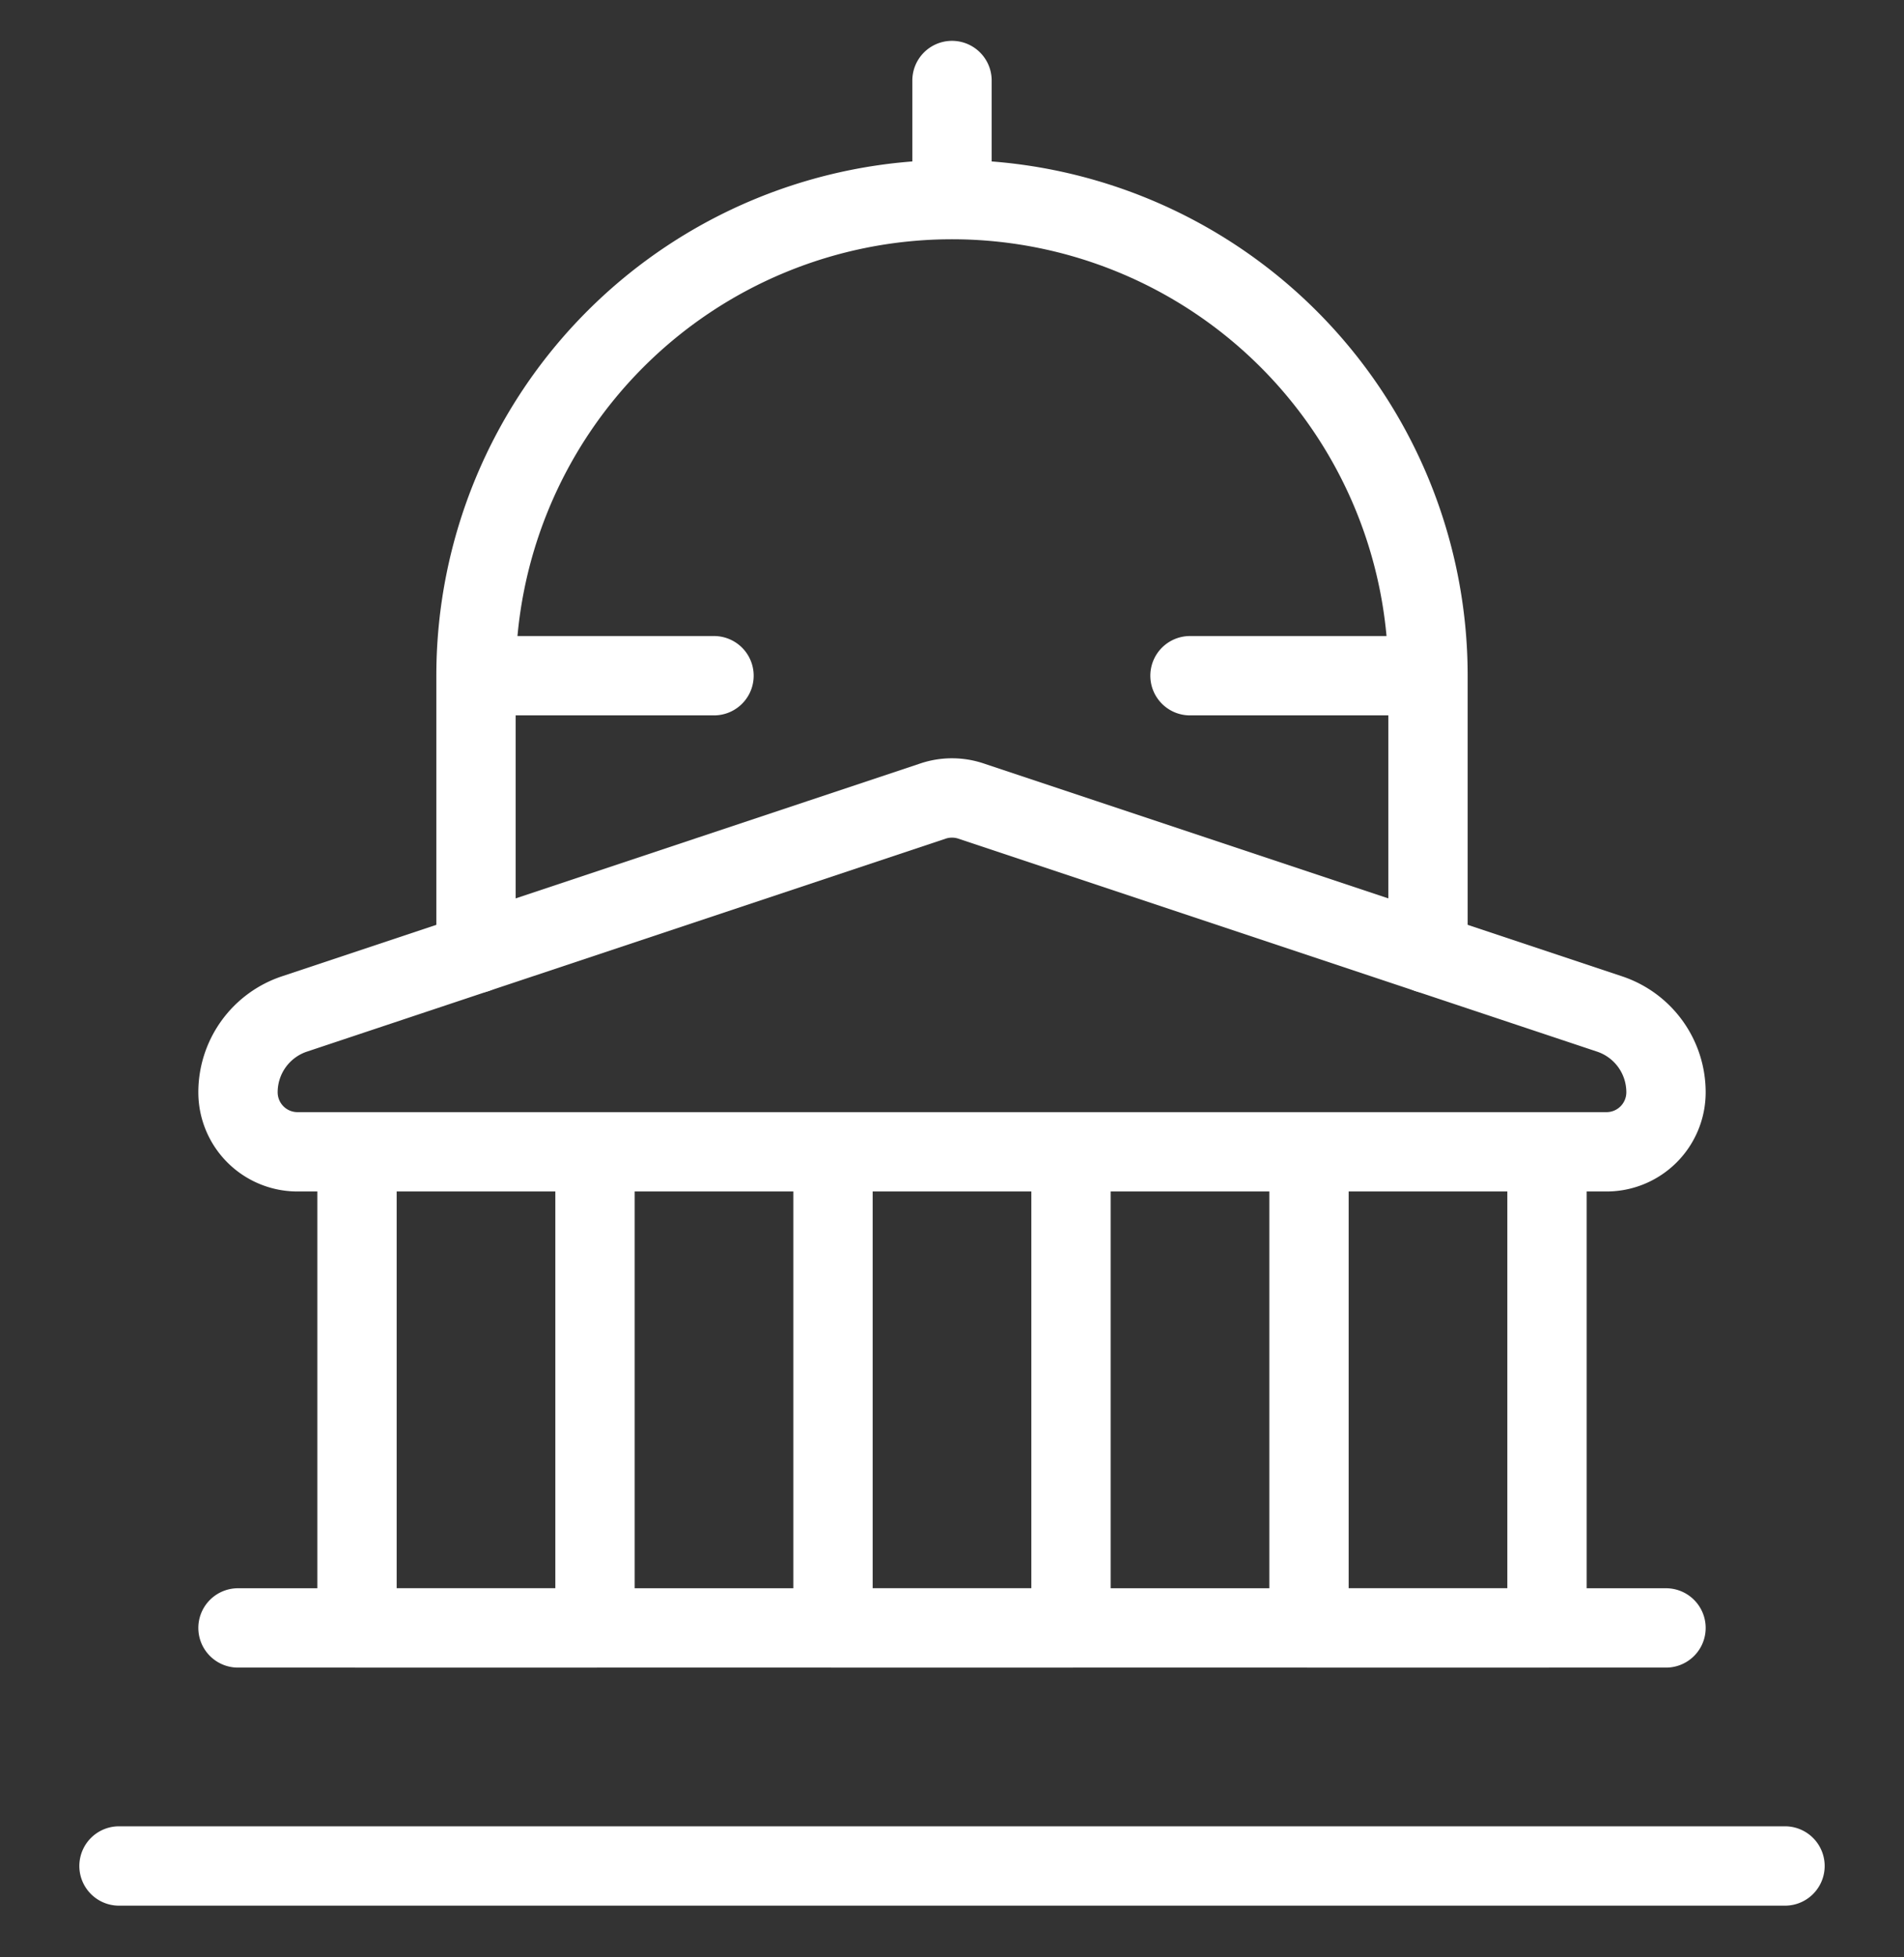<svg width="36" height="37" viewBox="0 0 36 37" fill="none" xmlns="http://www.w3.org/2000/svg"><rect x="0" y="0" width="36" height="37" fill="#333333" stroke="none"/><g clip-path="url(#clip0_2_3536)" stroke="#fff" stroke-width="1.5" stroke-linecap="round" stroke-linejoin="round"><path d="M11.25 21.773h-4.5v9h4.5v-9zM20.25 21.773h-4.5v9h4.5v-9zM29.25 21.773h-4.5v9h4.5v-9zM31.5 20.648a1.125 1.125 0 01-1.125 1.125H5.625A1.125 1.125 0 014.5 20.648a1.56 1.56 0 011.068-1.481l12.077-4.026c.23-.076.48-.076.71 0l12.077 4.026a1.56 1.56 0 011.068 1.48z"/><path d="M22.5 12.773H27v5.25M9 18.023v-5.25h4.5M9 12.773a9 9 0 1118 0M18 1.522v2.25M2.25 35.273h31.5M4.5 30.773h27"/></g><defs><clipPath id="clip0_2_3536"><path fill="#fff" transform="translate(0 .397)" d="M0 0h36v36H0z"/></clipPath></defs></svg>